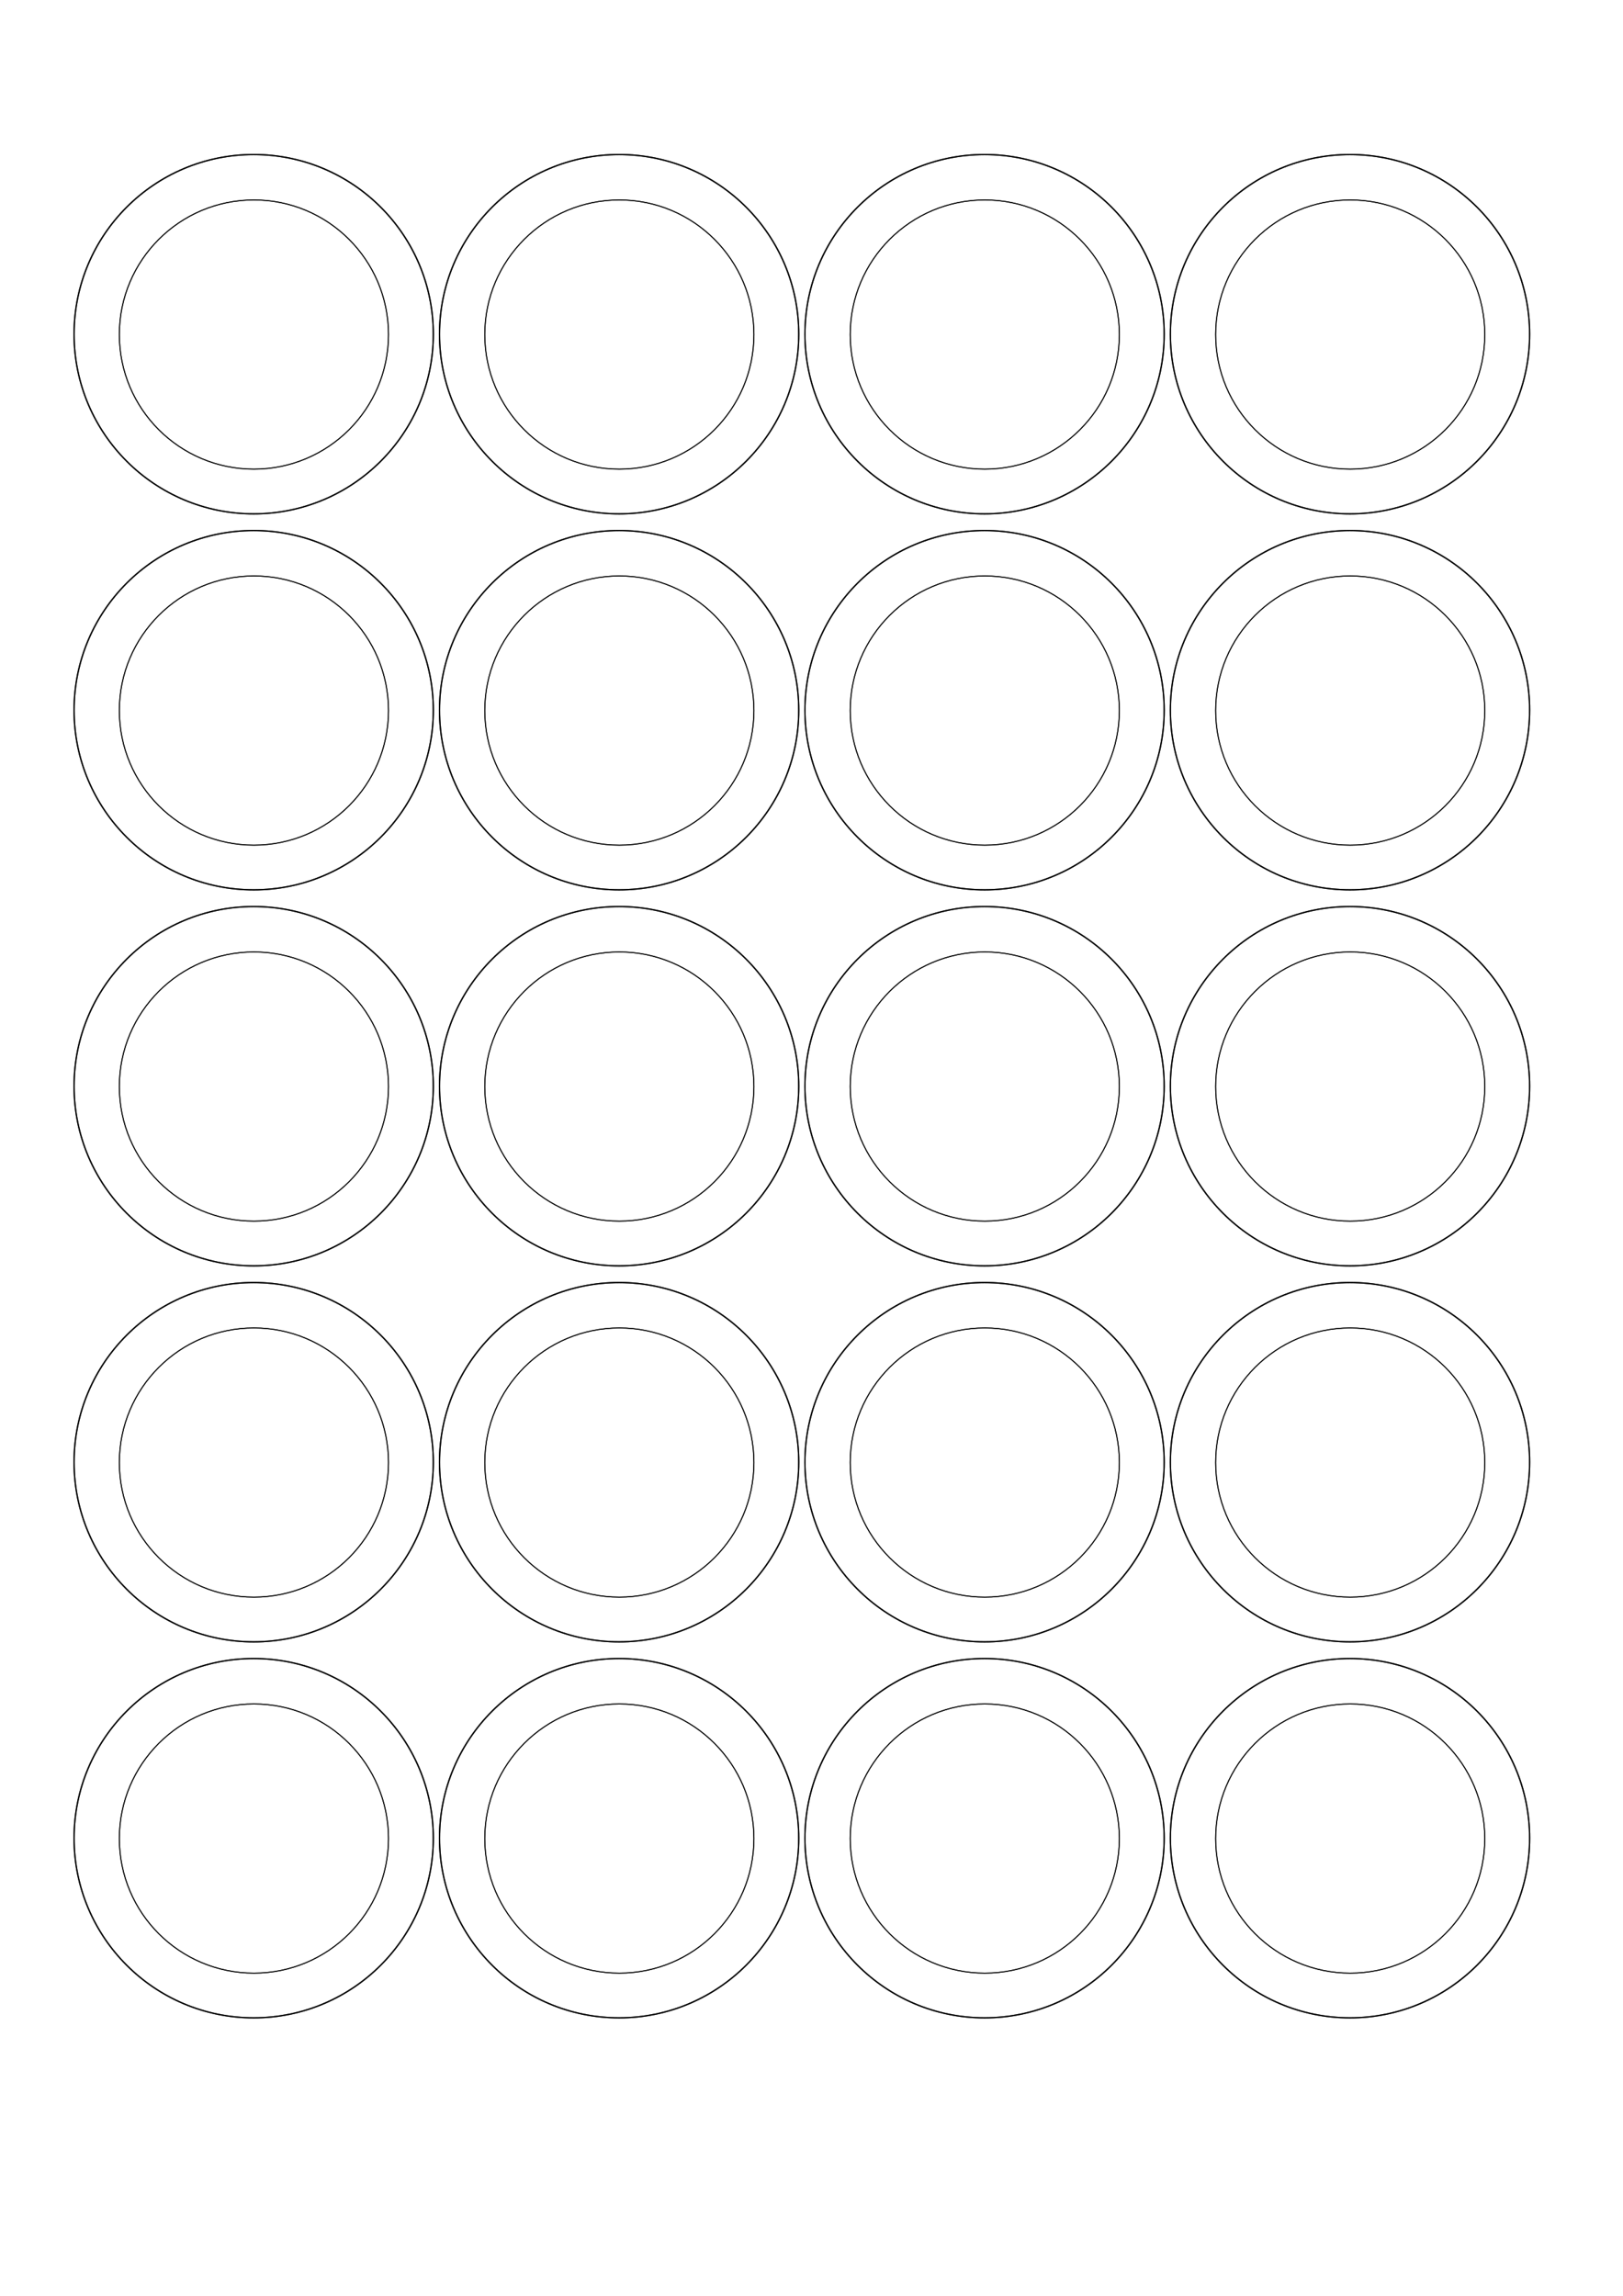 <?xml version="1.0" encoding="UTF-8" standalone="no"?>
<!-- Created with Inkscape (http://www.inkscape.org/) -->

<svg
   xmlns:dc="http://purl.org/dc/elements/1.1/"
   xmlns:cc="http://creativecommons.org/ns#"
   xmlns:rdf="http://www.w3.org/1999/02/22-rdf-syntax-ns#"
   xmlns:svg="http://www.w3.org/2000/svg"
   xmlns="http://www.w3.org/2000/svg"
   xmlns:sodipodi="http://sodipodi.sourceforge.net/DTD/sodipodi-0.dtd"
   xmlns:inkscape="http://www.inkscape.org/namespaces/inkscape"
   width="744.094"
   height="1052.362"
   id="svg2"
   version="1.1"
   inkscape:version="0.48.1 r9760"
   sodipodi:docname="buttontemplate.svg">
  <defs
     id="defs4" />
  <sodipodi:namedview
     id="base"
     pagecolor="#ffffff"
     bordercolor="#666666"
     borderopacity="1.0"
     inkscape:pageopacity="0.0"
     inkscape:pageshadow="2"
     inkscape:zoom="0.5889106"
     inkscape:cx="600.99378"
     inkscape:cy="630.00675"
     inkscape:document-units="px"
     inkscape:current-layer="layer1"
     showgrid="true"
     inkscape:snap-global="false"
     inkscape:window-width="1280"
     inkscape:window-height="756"
     inkscape:window-x="21"
     inkscape:window-y="10"
     inkscape:window-maximized="0">
    <inkscape:grid
       type="xygrid"
       id="grid2985"
       units="cm"
       empspacing="5"
       visible="true"
       enabled="true"
       snapvisiblegridlinesonly="true"
       spacingx="0.5cm"
       spacingy="0.5cm" />
  </sodipodi:namedview>
  <g
     inkscape:label="Layer 1"
     inkscape:groupmode="layer"
     id="layer1">
    <g
       id="g7170"
       transform="translate(-6.792,0)">
      <g
         id="g6942">
        <path
           sodipodi:type="arc"
           style="opacity:0.85;fill:none;stroke:#000000;stroke-opacity:1"
           id="path2987"
           sodipodi:cx="225"
           sodipodi:cy="377.36218"
           sodipodi:rx="135"
           sodipodi:ry="135"
           d="m 360,377.362 c 0,74.558 -60.442,135 -135,135 -74.558,0 -135,-60.442 -135,-135 0,-74.558 60.442,-135 135,-135 74.558,0 135,60.442 135,135 z"
           transform="matrix(0.61,0,0,0.61,-14.147,-77.002)" />
        <path
           transform="matrix(0.457,0,0,0.457,20.375,-19.103)"
           d="m 360,377.362 c 0,74.558 -60.442,135 -135,135 -74.558,0 -135,-60.442 -135,-135 0,-74.558 60.442,-135 135,-135 74.558,0 135,60.442 135,135 z"
           sodipodi:ry="135"
           sodipodi:rx="135"
           sodipodi:cy="377.36218"
           sodipodi:cx="225"
           id="path3757"
           style="opacity:0.85;fill:none;stroke:#000000;stroke-opacity:1"
           sodipodi:type="arc" />
        <path
           transform="matrix(0.61,0,0,0.61,-14.147,-77.002)"
           d="m 360,377.362 c 0,74.558 -60.442,135 -135,135 -74.558,0 -135,-60.442 -135,-135 0,-74.558 60.442,-135 135,-135 74.558,0 135,60.442 135,135 z"
           sodipodi:ry="135"
           sodipodi:rx="135"
           sodipodi:cy="377.36218"
           sodipodi:cx="225"
           id="path6926"
           style="opacity:0.85;fill:none;stroke:#000000;stroke-opacity:1"
           sodipodi:type="arc" />
        <path
           sodipodi:type="arc"
           style="opacity:0.85;fill:none;stroke:#000000;stroke-opacity:1"
           id="path6928"
           sodipodi:cx="225"
           sodipodi:cy="377.36218"
           sodipodi:rx="135"
           sodipodi:ry="135"
           d="m 360,377.362 c 0,74.558 -60.442,135 -135,135 -74.558,0 -135,-60.442 -135,-135 0,-74.558 60.442,-135 135,-135 74.558,0 135,60.442 135,135 z"
           transform="matrix(0.457,0,0,0.457,20.375,-19.103)" />
      </g>
      <g
         transform="translate(-2.264,0)"
         id="g6948">
        <path
           transform="matrix(0.61,0,0,0.61,155.658,-77.002)"
           d="m 360,377.362 c 0,74.558 -60.442,135 -135,135 -74.558,0 -135,-60.442 -135,-135 0,-74.558 60.442,-135 135,-135 74.558,0 135,60.442 135,135 z"
           sodipodi:ry="135"
           sodipodi:rx="135"
           sodipodi:cy="377.36218"
           sodipodi:cx="225"
           id="path6914"
           style="opacity:0.85;fill:none;stroke:#000000;stroke-opacity:1"
           sodipodi:type="arc" />
        <path
           sodipodi:type="arc"
           style="opacity:0.85;fill:none;stroke:#000000;stroke-opacity:1"
           id="path6916"
           sodipodi:cx="225"
           sodipodi:cy="377.36218"
           sodipodi:rx="135"
           sodipodi:ry="135"
           d="m 360,377.362 c 0,74.558 -60.442,135 -135,135 -74.558,0 -135,-60.442 -135,-135 0,-74.558 60.442,-135 135,-135 74.558,0 135,60.442 135,135 z"
           transform="matrix(0.457,0,0,0.457,190.18,-19.103)" />
        <path
           sodipodi:type="arc"
           style="opacity:0.85;fill:none;stroke:#000000;stroke-opacity:1"
           id="path6930"
           sodipodi:cx="225"
           sodipodi:cy="377.36218"
           sodipodi:rx="135"
           sodipodi:ry="135"
           d="m 360,377.362 c 0,74.558 -60.442,135 -135,135 -74.558,0 -135,-60.442 -135,-135 0,-74.558 60.442,-135 135,-135 74.558,0 135,60.442 135,135 z"
           transform="matrix(0.61,0,0,0.61,155.658,-77.002)" />
        <path
           transform="matrix(0.457,0,0,0.457,190.18,-19.103)"
           d="m 360,377.362 c 0,74.558 -60.442,135 -135,135 -74.558,0 -135,-60.442 -135,-135 0,-74.558 60.442,-135 135,-135 74.558,0 135,60.442 135,135 z"
           sodipodi:ry="135"
           sodipodi:rx="135"
           sodipodi:cy="377.36218"
           sodipodi:cx="225"
           id="path6932"
           style="opacity:0.85;fill:none;stroke:#000000;stroke-opacity:1"
           sodipodi:type="arc" />
      </g>
      <g
         transform="translate(-1.132,0)"
         id="g6954">
        <path
           sodipodi:type="arc"
           style="opacity:0.85;fill:none;stroke:#000000;stroke-opacity:1"
           id="path6918"
           sodipodi:cx="225"
           sodipodi:cy="377.36218"
           sodipodi:rx="135"
           sodipodi:ry="135"
           d="m 360,377.362 c 0,74.558 -60.442,135 -135,135 -74.558,0 -135,-60.442 -135,-135 0,-74.558 60.442,-135 135,-135 74.558,0 135,60.442 135,135 z"
           transform="matrix(0.61,0,0,0.61,322.067,-77.002)" />
        <path
           transform="matrix(0.457,0,0,0.457,356.589,-19.103)"
           d="m 360,377.362 c 0,74.558 -60.442,135 -135,135 -74.558,0 -135,-60.442 -135,-135 0,-74.558 60.442,-135 135,-135 74.558,0 135,60.442 135,135 z"
           sodipodi:ry="135"
           sodipodi:rx="135"
           sodipodi:cy="377.36218"
           sodipodi:cx="225"
           id="path6920"
           style="opacity:0.85;fill:none;stroke:#000000;stroke-opacity:1"
           sodipodi:type="arc" />
        <path
           transform="matrix(0.61,0,0,0.61,322.067,-77.002)"
           d="m 360,377.362 c 0,74.558 -60.442,135 -135,135 -74.558,0 -135,-60.442 -135,-135 0,-74.558 60.442,-135 135,-135 74.558,0 135,60.442 135,135 z"
           sodipodi:ry="135"
           sodipodi:rx="135"
           sodipodi:cy="377.36218"
           sodipodi:cx="225"
           id="path6934"
           style="opacity:0.85;fill:none;stroke:#000000;stroke-opacity:1"
           sodipodi:type="arc" />
        <path
           sodipodi:type="arc"
           style="opacity:0.85;fill:none;stroke:#000000;stroke-opacity:1"
           id="path6936"
           sodipodi:cx="225"
           sodipodi:cy="377.36218"
           sodipodi:rx="135"
           sodipodi:ry="135"
           d="m 360,377.362 c 0,74.558 -60.442,135 -135,135 -74.558,0 -135,-60.442 -135,-135 0,-74.558 60.442,-135 135,-135 74.558,0 135,60.442 135,135 z"
           transform="matrix(0.457,0,0,0.457,356.589,-19.103)" />
      </g>
      <g
         id="g6960">
        <path
           transform="matrix(0.61,0,0,0.61,488.476,-77.002)"
           d="m 360,377.362 c 0,74.558 -60.442,135 -135,135 -74.558,0 -135,-60.442 -135,-135 0,-74.558 60.442,-135 135,-135 74.558,0 135,60.442 135,135 z"
           sodipodi:ry="135"
           sodipodi:rx="135"
           sodipodi:cy="377.36218"
           sodipodi:cx="225"
           id="path6922"
           style="opacity:0.85;fill:none;stroke:#000000;stroke-opacity:1"
           sodipodi:type="arc" />
        <path
           sodipodi:type="arc"
           style="opacity:0.85;fill:none;stroke:#000000;stroke-opacity:1"
           id="path6924"
           sodipodi:cx="225"
           sodipodi:cy="377.36218"
           sodipodi:rx="135"
           sodipodi:ry="135"
           d="m 360,377.362 c 0,74.558 -60.442,135 -135,135 -74.558,0 -135,-60.442 -135,-135 0,-74.558 60.442,-135 135,-135 74.558,0 135,60.442 135,135 z"
           transform="matrix(0.457,0,0,0.457,522.998,-19.103)" />
        <path
           sodipodi:type="arc"
           style="opacity:0.85;fill:none;stroke:#000000;stroke-opacity:1"
           id="path6938"
           sodipodi:cx="225"
           sodipodi:cy="377.36218"
           sodipodi:rx="135"
           sodipodi:ry="135"
           d="m 360,377.362 c 0,74.558 -60.442,135 -135,135 -74.558,0 -135,-60.442 -135,-135 0,-74.558 60.442,-135 135,-135 74.558,0 135,60.442 135,135 z"
           transform="matrix(0.61,0,0,0.61,488.476,-77.002)" />
        <path
           transform="matrix(0.457,0,0,0.457,522.998,-19.103)"
           d="m 360,377.362 c 0,74.558 -60.442,135 -135,135 -74.558,0 -135,-60.442 -135,-135 0,-74.558 60.442,-135 135,-135 74.558,0 135,60.442 135,135 z"
           sodipodi:ry="135"
           sodipodi:rx="135"
           sodipodi:cy="377.36218"
           sodipodi:cx="225"
           id="path6940"
           style="opacity:0.85;fill:none;stroke:#000000;stroke-opacity:1"
           sodipodi:type="arc" />
      </g>
    </g>
    <g
       id="g7148"
       transform="translate(-1.698,-4.245)">
      <g
         transform="translate(-5.094,176.597)"
         id="g7006">
        <path
           transform="matrix(0.61,0,0,0.61,-14.147,-77.002)"
           d="m 360,377.362 c 0,74.558 -60.442,135 -135,135 -74.558,0 -135,-60.442 -135,-135 0,-74.558 60.442,-135 135,-135 74.558,0 135,60.442 135,135 z"
           sodipodi:ry="135"
           sodipodi:rx="135"
           sodipodi:cy="377.36218"
           sodipodi:cx="225"
           id="path7008"
           style="opacity:0.85;fill:none;stroke:#000000;stroke-opacity:1"
           sodipodi:type="arc" />
        <path
           sodipodi:type="arc"
           style="opacity:0.85;fill:none;stroke:#000000;stroke-opacity:1"
           id="path7010"
           sodipodi:cx="225"
           sodipodi:cy="377.36218"
           sodipodi:rx="135"
           sodipodi:ry="135"
           d="m 360,377.362 c 0,74.558 -60.442,135 -135,135 -74.558,0 -135,-60.442 -135,-135 0,-74.558 60.442,-135 135,-135 74.558,0 135,60.442 135,135 z"
           transform="matrix(0.457,0,0,0.457,20.375,-19.103)" />
        <path
           sodipodi:type="arc"
           style="opacity:0.85;fill:none;stroke:#000000;stroke-opacity:1"
           id="path7012"
           sodipodi:cx="225"
           sodipodi:cy="377.36218"
           sodipodi:rx="135"
           sodipodi:ry="135"
           d="m 360,377.362 c 0,74.558 -60.442,135 -135,135 -74.558,0 -135,-60.442 -135,-135 0,-74.558 60.442,-135 135,-135 74.558,0 135,60.442 135,135 z"
           transform="matrix(0.61,0,0,0.61,-14.147,-77.002)" />
        <path
           transform="matrix(0.457,0,0,0.457,20.375,-19.103)"
           d="m 360,377.362 c 0,74.558 -60.442,135 -135,135 -74.558,0 -135,-60.442 -135,-135 0,-74.558 60.442,-135 135,-135 74.558,0 135,60.442 135,135 z"
           sodipodi:ry="135"
           sodipodi:rx="135"
           sodipodi:cy="377.36218"
           sodipodi:cx="225"
           id="path7014"
           style="opacity:0.85;fill:none;stroke:#000000;stroke-opacity:1"
           sodipodi:type="arc" />
      </g>
      <g
         id="g7016"
         transform="translate(-7.358,176.597)">
        <path
           sodipodi:type="arc"
           style="opacity:0.85;fill:none;stroke:#000000;stroke-opacity:1"
           id="path7018"
           sodipodi:cx="225"
           sodipodi:cy="377.36218"
           sodipodi:rx="135"
           sodipodi:ry="135"
           d="m 360,377.362 c 0,74.558 -60.442,135 -135,135 -74.558,0 -135,-60.442 -135,-135 0,-74.558 60.442,-135 135,-135 74.558,0 135,60.442 135,135 z"
           transform="matrix(0.61,0,0,0.61,155.658,-77.002)" />
        <path
           transform="matrix(0.457,0,0,0.457,190.18,-19.103)"
           d="m 360,377.362 c 0,74.558 -60.442,135 -135,135 -74.558,0 -135,-60.442 -135,-135 0,-74.558 60.442,-135 135,-135 74.558,0 135,60.442 135,135 z"
           sodipodi:ry="135"
           sodipodi:rx="135"
           sodipodi:cy="377.36218"
           sodipodi:cx="225"
           id="path7020"
           style="opacity:0.85;fill:none;stroke:#000000;stroke-opacity:1"
           sodipodi:type="arc" />
        <path
           transform="matrix(0.61,0,0,0.61,155.658,-77.002)"
           d="m 360,377.362 c 0,74.558 -60.442,135 -135,135 -74.558,0 -135,-60.442 -135,-135 0,-74.558 60.442,-135 135,-135 74.558,0 135,60.442 135,135 z"
           sodipodi:ry="135"
           sodipodi:rx="135"
           sodipodi:cy="377.36218"
           sodipodi:cx="225"
           id="path7022"
           style="opacity:0.85;fill:none;stroke:#000000;stroke-opacity:1"
           sodipodi:type="arc" />
        <path
           sodipodi:type="arc"
           style="opacity:0.85;fill:none;stroke:#000000;stroke-opacity:1"
           id="path7024"
           sodipodi:cx="225"
           sodipodi:cy="377.36218"
           sodipodi:rx="135"
           sodipodi:ry="135"
           d="m 360,377.362 c 0,74.558 -60.442,135 -135,135 -74.558,0 -135,-60.442 -135,-135 0,-74.558 60.442,-135 135,-135 74.558,0 135,60.442 135,135 z"
           transform="matrix(0.457,0,0,0.457,190.18,-19.103)" />
      </g>
      <g
         id="g7026"
         transform="translate(-6.226,176.597)">
        <path
           transform="matrix(0.61,0,0,0.61,322.067,-77.002)"
           d="m 360,377.362 c 0,74.558 -60.442,135 -135,135 -74.558,0 -135,-60.442 -135,-135 0,-74.558 60.442,-135 135,-135 74.558,0 135,60.442 135,135 z"
           sodipodi:ry="135"
           sodipodi:rx="135"
           sodipodi:cy="377.36218"
           sodipodi:cx="225"
           id="path7028"
           style="opacity:0.85;fill:none;stroke:#000000;stroke-opacity:1"
           sodipodi:type="arc" />
        <path
           sodipodi:type="arc"
           style="opacity:0.85;fill:none;stroke:#000000;stroke-opacity:1"
           id="path7030"
           sodipodi:cx="225"
           sodipodi:cy="377.36218"
           sodipodi:rx="135"
           sodipodi:ry="135"
           d="m 360,377.362 c 0,74.558 -60.442,135 -135,135 -74.558,0 -135,-60.442 -135,-135 0,-74.558 60.442,-135 135,-135 74.558,0 135,60.442 135,135 z"
           transform="matrix(0.457,0,0,0.457,356.589,-19.103)" />
        <path
           sodipodi:type="arc"
           style="opacity:0.85;fill:none;stroke:#000000;stroke-opacity:1"
           id="path7032"
           sodipodi:cx="225"
           sodipodi:cy="377.36218"
           sodipodi:rx="135"
           sodipodi:ry="135"
           d="m 360,377.362 c 0,74.558 -60.442,135 -135,135 -74.558,0 -135,-60.442 -135,-135 0,-74.558 60.442,-135 135,-135 74.558,0 135,60.442 135,135 z"
           transform="matrix(0.61,0,0,0.61,322.067,-77.002)" />
        <path
           transform="matrix(0.457,0,0,0.457,356.589,-19.103)"
           d="m 360,377.362 c 0,74.558 -60.442,135 -135,135 -74.558,0 -135,-60.442 -135,-135 0,-74.558 60.442,-135 135,-135 74.558,0 135,60.442 135,135 z"
           sodipodi:ry="135"
           sodipodi:rx="135"
           sodipodi:cy="377.36218"
           sodipodi:cx="225"
           id="path7034"
           style="opacity:0.85;fill:none;stroke:#000000;stroke-opacity:1"
           sodipodi:type="arc" />
      </g>
      <g
         transform="translate(-5.094,176.597)"
         id="g7036">
        <path
           sodipodi:type="arc"
           style="opacity:0.85;fill:none;stroke:#000000;stroke-opacity:1"
           id="path7038"
           sodipodi:cx="225"
           sodipodi:cy="377.36218"
           sodipodi:rx="135"
           sodipodi:ry="135"
           d="m 360,377.362 c 0,74.558 -60.442,135 -135,135 -74.558,0 -135,-60.442 -135,-135 0,-74.558 60.442,-135 135,-135 74.558,0 135,60.442 135,135 z"
           transform="matrix(0.61,0,0,0.61,488.476,-77.002)" />
        <path
           transform="matrix(0.457,0,0,0.457,522.998,-19.103)"
           d="m 360,377.362 c 0,74.558 -60.442,135 -135,135 -74.558,0 -135,-60.442 -135,-135 0,-74.558 60.442,-135 135,-135 74.558,0 135,60.442 135,135 z"
           sodipodi:ry="135"
           sodipodi:rx="135"
           sodipodi:cy="377.36218"
           sodipodi:cx="225"
           id="path7040"
           style="opacity:0.85;fill:none;stroke:#000000;stroke-opacity:1"
           sodipodi:type="arc" />
        <path
           transform="matrix(0.61,0,0,0.61,488.476,-77.002)"
           d="m 360,377.362 c 0,74.558 -60.442,135 -135,135 -74.558,0 -135,-60.442 -135,-135 0,-74.558 60.442,-135 135,-135 74.558,0 135,60.442 135,135 z"
           sodipodi:ry="135"
           sodipodi:rx="135"
           sodipodi:cy="377.36218"
           sodipodi:cx="225"
           id="path7042"
           style="opacity:0.85;fill:none;stroke:#000000;stroke-opacity:1"
           sodipodi:type="arc" />
        <path
           sodipodi:type="arc"
           style="opacity:0.85;fill:none;stroke:#000000;stroke-opacity:1"
           id="path7044"
           sodipodi:cx="225"
           sodipodi:cy="377.36218"
           sodipodi:rx="135"
           sodipodi:ry="135"
           d="m 360,377.362 c 0,74.558 -60.442,135 -135,135 -74.558,0 -135,-60.442 -135,-135 0,-74.558 60.442,-135 135,-135 74.558,0 135,60.442 135,135 z"
           transform="matrix(0.457,0,0,0.457,522.998,-19.103)" />
      </g>
    </g>
    <g
       id="g7126"
       transform="translate(0,-5.094)">
      <g
         id="g7046"
         transform="translate(-6.792,349.798)">
        <path
           sodipodi:type="arc"
           style="opacity:0.85;fill:none;stroke:#000000;stroke-opacity:1"
           id="path7048"
           sodipodi:cx="225"
           sodipodi:cy="377.36218"
           sodipodi:rx="135"
           sodipodi:ry="135"
           d="m 360,377.362 c 0,74.558 -60.442,135 -135,135 -74.558,0 -135,-60.442 -135,-135 0,-74.558 60.442,-135 135,-135 74.558,0 135,60.442 135,135 z"
           transform="matrix(0.61,0,0,0.61,-14.147,-77.002)" />
        <path
           transform="matrix(0.457,0,0,0.457,20.375,-19.103)"
           d="m 360,377.362 c 0,74.558 -60.442,135 -135,135 -74.558,0 -135,-60.442 -135,-135 0,-74.558 60.442,-135 135,-135 74.558,0 135,60.442 135,135 z"
           sodipodi:ry="135"
           sodipodi:rx="135"
           sodipodi:cy="377.36218"
           sodipodi:cx="225"
           id="path7050"
           style="opacity:0.85;fill:none;stroke:#000000;stroke-opacity:1"
           sodipodi:type="arc" />
        <path
           transform="matrix(0.61,0,0,0.61,-14.147,-77.002)"
           d="m 360,377.362 c 0,74.558 -60.442,135 -135,135 -74.558,0 -135,-60.442 -135,-135 0,-74.558 60.442,-135 135,-135 74.558,0 135,60.442 135,135 z"
           sodipodi:ry="135"
           sodipodi:rx="135"
           sodipodi:cy="377.36218"
           sodipodi:cx="225"
           id="path7052"
           style="opacity:0.85;fill:none;stroke:#000000;stroke-opacity:1"
           sodipodi:type="arc" />
        <path
           sodipodi:type="arc"
           style="opacity:0.85;fill:none;stroke:#000000;stroke-opacity:1"
           id="path7054"
           sodipodi:cx="225"
           sodipodi:cy="377.36218"
           sodipodi:rx="135"
           sodipodi:ry="135"
           d="m 360,377.362 c 0,74.558 -60.442,135 -135,135 -74.558,0 -135,-60.442 -135,-135 0,-74.558 60.442,-135 135,-135 74.558,0 135,60.442 135,135 z"
           transform="matrix(0.457,0,0,0.457,20.375,-19.103)" />
      </g>
      <g
         transform="translate(-9.056,349.798)"
         id="g7056">
        <path
           transform="matrix(0.61,0,0,0.61,155.658,-77.002)"
           d="m 360,377.362 c 0,74.558 -60.442,135 -135,135 -74.558,0 -135,-60.442 -135,-135 0,-74.558 60.442,-135 135,-135 74.558,0 135,60.442 135,135 z"
           sodipodi:ry="135"
           sodipodi:rx="135"
           sodipodi:cy="377.36218"
           sodipodi:cx="225"
           id="path7058"
           style="opacity:0.85;fill:none;stroke:#000000;stroke-opacity:1"
           sodipodi:type="arc" />
        <path
           sodipodi:type="arc"
           style="opacity:0.85;fill:none;stroke:#000000;stroke-opacity:1"
           id="path7060"
           sodipodi:cx="225"
           sodipodi:cy="377.36218"
           sodipodi:rx="135"
           sodipodi:ry="135"
           d="m 360,377.362 c 0,74.558 -60.442,135 -135,135 -74.558,0 -135,-60.442 -135,-135 0,-74.558 60.442,-135 135,-135 74.558,0 135,60.442 135,135 z"
           transform="matrix(0.457,0,0,0.457,190.18,-19.103)" />
        <path
           sodipodi:type="arc"
           style="opacity:0.85;fill:none;stroke:#000000;stroke-opacity:1"
           id="path7062"
           sodipodi:cx="225"
           sodipodi:cy="377.36218"
           sodipodi:rx="135"
           sodipodi:ry="135"
           d="m 360,377.362 c 0,74.558 -60.442,135 -135,135 -74.558,0 -135,-60.442 -135,-135 0,-74.558 60.442,-135 135,-135 74.558,0 135,60.442 135,135 z"
           transform="matrix(0.61,0,0,0.61,155.658,-77.002)" />
        <path
           transform="matrix(0.457,0,0,0.457,190.18,-19.103)"
           d="m 360,377.362 c 0,74.558 -60.442,135 -135,135 -74.558,0 -135,-60.442 -135,-135 0,-74.558 60.442,-135 135,-135 74.558,0 135,60.442 135,135 z"
           sodipodi:ry="135"
           sodipodi:rx="135"
           sodipodi:cy="377.36218"
           sodipodi:cx="225"
           id="path7064"
           style="opacity:0.85;fill:none;stroke:#000000;stroke-opacity:1"
           sodipodi:type="arc" />
      </g>
      <g
         transform="translate(-7.924,349.798)"
         id="g7066">
        <path
           sodipodi:type="arc"
           style="opacity:0.85;fill:none;stroke:#000000;stroke-opacity:1"
           id="path7068"
           sodipodi:cx="225"
           sodipodi:cy="377.36218"
           sodipodi:rx="135"
           sodipodi:ry="135"
           d="m 360,377.362 c 0,74.558 -60.442,135 -135,135 -74.558,0 -135,-60.442 -135,-135 0,-74.558 60.442,-135 135,-135 74.558,0 135,60.442 135,135 z"
           transform="matrix(0.61,0,0,0.61,322.067,-77.002)" />
        <path
           transform="matrix(0.457,0,0,0.457,356.589,-19.103)"
           d="m 360,377.362 c 0,74.558 -60.442,135 -135,135 -74.558,0 -135,-60.442 -135,-135 0,-74.558 60.442,-135 135,-135 74.558,0 135,60.442 135,135 z"
           sodipodi:ry="135"
           sodipodi:rx="135"
           sodipodi:cy="377.36218"
           sodipodi:cx="225"
           id="path7070"
           style="opacity:0.85;fill:none;stroke:#000000;stroke-opacity:1"
           sodipodi:type="arc" />
        <path
           transform="matrix(0.61,0,0,0.61,322.067,-77.002)"
           d="m 360,377.362 c 0,74.558 -60.442,135 -135,135 -74.558,0 -135,-60.442 -135,-135 0,-74.558 60.442,-135 135,-135 74.558,0 135,60.442 135,135 z"
           sodipodi:ry="135"
           sodipodi:rx="135"
           sodipodi:cy="377.36218"
           sodipodi:cx="225"
           id="path7072"
           style="opacity:0.85;fill:none;stroke:#000000;stroke-opacity:1"
           sodipodi:type="arc" />
        <path
           sodipodi:type="arc"
           style="opacity:0.85;fill:none;stroke:#000000;stroke-opacity:1"
           id="path7074"
           sodipodi:cx="225"
           sodipodi:cy="377.36218"
           sodipodi:rx="135"
           sodipodi:ry="135"
           d="m 360,377.362 c 0,74.558 -60.442,135 -135,135 -74.558,0 -135,-60.442 -135,-135 0,-74.558 60.442,-135 135,-135 74.558,0 135,60.442 135,135 z"
           transform="matrix(0.457,0,0,0.457,356.589,-19.103)" />
      </g>
      <g
         id="g7076"
         transform="translate(-6.792,349.798)">
        <path
           transform="matrix(0.61,0,0,0.61,488.476,-77.002)"
           d="m 360,377.362 c 0,74.558 -60.442,135 -135,135 -74.558,0 -135,-60.442 -135,-135 0,-74.558 60.442,-135 135,-135 74.558,0 135,60.442 135,135 z"
           sodipodi:ry="135"
           sodipodi:rx="135"
           sodipodi:cy="377.36218"
           sodipodi:cx="225"
           id="path7078"
           style="opacity:0.85;fill:none;stroke:#000000;stroke-opacity:1"
           sodipodi:type="arc" />
        <path
           sodipodi:type="arc"
           style="opacity:0.85;fill:none;stroke:#000000;stroke-opacity:1"
           id="path7080"
           sodipodi:cx="225"
           sodipodi:cy="377.36218"
           sodipodi:rx="135"
           sodipodi:ry="135"
           d="m 360,377.362 c 0,74.558 -60.442,135 -135,135 -74.558,0 -135,-60.442 -135,-135 0,-74.558 60.442,-135 135,-135 74.558,0 135,60.442 135,135 z"
           transform="matrix(0.457,0,0,0.457,522.998,-19.103)" />
        <path
           sodipodi:type="arc"
           style="opacity:0.85;fill:none;stroke:#000000;stroke-opacity:1"
           id="path7082"
           sodipodi:cx="225"
           sodipodi:cy="377.36218"
           sodipodi:rx="135"
           sodipodi:ry="135"
           d="m 360,377.362 c 0,74.558 -60.442,135 -135,135 -74.558,0 -135,-60.442 -135,-135 0,-74.558 60.442,-135 135,-135 74.558,0 135,60.442 135,135 z"
           transform="matrix(0.61,0,0,0.61,488.476,-77.002)" />
        <path
           transform="matrix(0.457,0,0,0.457,522.998,-19.103)"
           d="m 360,377.362 c 0,74.558 -60.442,135 -135,135 -74.558,0 -135,-60.442 -135,-135 0,-74.558 60.442,-135 135,-135 74.558,0 135,60.442 135,135 z"
           sodipodi:ry="135"
           sodipodi:rx="135"
           sodipodi:cy="377.36218"
           sodipodi:cx="225"
           id="path7084"
           style="opacity:0.85;fill:none;stroke:#000000;stroke-opacity:1"
           sodipodi:type="arc" />
      </g>
    </g>
    <g
       transform="translate(-1.698,340.459)"
       id="g7192">
      <g
         id="g7194"
         transform="translate(-5.094,176.597)">
        <path
           sodipodi:type="arc"
           style="opacity:0.85;fill:none;stroke:#000000;stroke-opacity:1"
           id="path7196"
           sodipodi:cx="225"
           sodipodi:cy="377.36218"
           sodipodi:rx="135"
           sodipodi:ry="135"
           d="m 360,377.362 c 0,74.558 -60.442,135 -135,135 -74.558,0 -135,-60.442 -135,-135 0,-74.558 60.442,-135 135,-135 74.558,0 135,60.442 135,135 z"
           transform="matrix(0.61,0,0,0.61,-14.147,-77.002)" />
        <path
           transform="matrix(0.457,0,0,0.457,20.375,-19.103)"
           d="m 360,377.362 c 0,74.558 -60.442,135 -135,135 -74.558,0 -135,-60.442 -135,-135 0,-74.558 60.442,-135 135,-135 74.558,0 135,60.442 135,135 z"
           sodipodi:ry="135"
           sodipodi:rx="135"
           sodipodi:cy="377.36218"
           sodipodi:cx="225"
           id="path7198"
           style="opacity:0.85;fill:none;stroke:#000000;stroke-opacity:1"
           sodipodi:type="arc" />
        <path
           transform="matrix(0.61,0,0,0.61,-14.147,-77.002)"
           d="m 360,377.362 c 0,74.558 -60.442,135 -135,135 -74.558,0 -135,-60.442 -135,-135 0,-74.558 60.442,-135 135,-135 74.558,0 135,60.442 135,135 z"
           sodipodi:ry="135"
           sodipodi:rx="135"
           sodipodi:cy="377.36218"
           sodipodi:cx="225"
           id="path7200"
           style="opacity:0.85;fill:none;stroke:#000000;stroke-opacity:1"
           sodipodi:type="arc" />
        <path
           sodipodi:type="arc"
           style="opacity:0.85;fill:none;stroke:#000000;stroke-opacity:1"
           id="path7202"
           sodipodi:cx="225"
           sodipodi:cy="377.36218"
           sodipodi:rx="135"
           sodipodi:ry="135"
           d="m 360,377.362 c 0,74.558 -60.442,135 -135,135 -74.558,0 -135,-60.442 -135,-135 0,-74.558 60.442,-135 135,-135 74.558,0 135,60.442 135,135 z"
           transform="matrix(0.457,0,0,0.457,20.375,-19.103)" />
      </g>
      <g
         transform="translate(-7.358,176.597)"
         id="g7204">
        <path
           transform="matrix(0.61,0,0,0.61,155.658,-77.002)"
           d="m 360,377.362 c 0,74.558 -60.442,135 -135,135 -74.558,0 -135,-60.442 -135,-135 0,-74.558 60.442,-135 135,-135 74.558,0 135,60.442 135,135 z"
           sodipodi:ry="135"
           sodipodi:rx="135"
           sodipodi:cy="377.36218"
           sodipodi:cx="225"
           id="path7206"
           style="opacity:0.85;fill:none;stroke:#000000;stroke-opacity:1"
           sodipodi:type="arc" />
        <path
           sodipodi:type="arc"
           style="opacity:0.85;fill:none;stroke:#000000;stroke-opacity:1"
           id="path7208"
           sodipodi:cx="225"
           sodipodi:cy="377.36218"
           sodipodi:rx="135"
           sodipodi:ry="135"
           d="m 360,377.362 c 0,74.558 -60.442,135 -135,135 -74.558,0 -135,-60.442 -135,-135 0,-74.558 60.442,-135 135,-135 74.558,0 135,60.442 135,135 z"
           transform="matrix(0.457,0,0,0.457,190.18,-19.103)" />
        <path
           sodipodi:type="arc"
           style="opacity:0.85;fill:none;stroke:#000000;stroke-opacity:1"
           id="path7210"
           sodipodi:cx="225"
           sodipodi:cy="377.36218"
           sodipodi:rx="135"
           sodipodi:ry="135"
           d="m 360,377.362 c 0,74.558 -60.442,135 -135,135 -74.558,0 -135,-60.442 -135,-135 0,-74.558 60.442,-135 135,-135 74.558,0 135,60.442 135,135 z"
           transform="matrix(0.61,0,0,0.61,155.658,-77.002)" />
        <path
           transform="matrix(0.457,0,0,0.457,190.18,-19.103)"
           d="m 360,377.362 c 0,74.558 -60.442,135 -135,135 -74.558,0 -135,-60.442 -135,-135 0,-74.558 60.442,-135 135,-135 74.558,0 135,60.442 135,135 z"
           sodipodi:ry="135"
           sodipodi:rx="135"
           sodipodi:cy="377.36218"
           sodipodi:cx="225"
           id="path7212"
           style="opacity:0.85;fill:none;stroke:#000000;stroke-opacity:1"
           sodipodi:type="arc" />
      </g>
      <g
         transform="translate(-6.226,176.597)"
         id="g7214">
        <path
           sodipodi:type="arc"
           style="opacity:0.85;fill:none;stroke:#000000;stroke-opacity:1"
           id="path7216"
           sodipodi:cx="225"
           sodipodi:cy="377.36218"
           sodipodi:rx="135"
           sodipodi:ry="135"
           d="m 360,377.362 c 0,74.558 -60.442,135 -135,135 -74.558,0 -135,-60.442 -135,-135 0,-74.558 60.442,-135 135,-135 74.558,0 135,60.442 135,135 z"
           transform="matrix(0.61,0,0,0.61,322.067,-77.002)" />
        <path
           transform="matrix(0.457,0,0,0.457,356.589,-19.103)"
           d="m 360,377.362 c 0,74.558 -60.442,135 -135,135 -74.558,0 -135,-60.442 -135,-135 0,-74.558 60.442,-135 135,-135 74.558,0 135,60.442 135,135 z"
           sodipodi:ry="135"
           sodipodi:rx="135"
           sodipodi:cy="377.36218"
           sodipodi:cx="225"
           id="path7218"
           style="opacity:0.85;fill:none;stroke:#000000;stroke-opacity:1"
           sodipodi:type="arc" />
        <path
           transform="matrix(0.61,0,0,0.61,322.067,-77.002)"
           d="m 360,377.362 c 0,74.558 -60.442,135 -135,135 -74.558,0 -135,-60.442 -135,-135 0,-74.558 60.442,-135 135,-135 74.558,0 135,60.442 135,135 z"
           sodipodi:ry="135"
           sodipodi:rx="135"
           sodipodi:cy="377.36218"
           sodipodi:cx="225"
           id="path7220"
           style="opacity:0.85;fill:none;stroke:#000000;stroke-opacity:1"
           sodipodi:type="arc" />
        <path
           sodipodi:type="arc"
           style="opacity:0.85;fill:none;stroke:#000000;stroke-opacity:1"
           id="path7222"
           sodipodi:cx="225"
           sodipodi:cy="377.36218"
           sodipodi:rx="135"
           sodipodi:ry="135"
           d="m 360,377.362 c 0,74.558 -60.442,135 -135,135 -74.558,0 -135,-60.442 -135,-135 0,-74.558 60.442,-135 135,-135 74.558,0 135,60.442 135,135 z"
           transform="matrix(0.457,0,0,0.457,356.589,-19.103)" />
      </g>
      <g
         id="g7224"
         transform="translate(-5.094,176.597)">
        <path
           transform="matrix(0.61,0,0,0.61,488.476,-77.002)"
           d="m 360,377.362 c 0,74.558 -60.442,135 -135,135 -74.558,0 -135,-60.442 -135,-135 0,-74.558 60.442,-135 135,-135 74.558,0 135,60.442 135,135 z"
           sodipodi:ry="135"
           sodipodi:rx="135"
           sodipodi:cy="377.36218"
           sodipodi:cx="225"
           id="path7226"
           style="opacity:0.85;fill:none;stroke:#000000;stroke-opacity:1"
           sodipodi:type="arc" />
        <path
           sodipodi:type="arc"
           style="opacity:0.85;fill:none;stroke:#000000;stroke-opacity:1"
           id="path7228"
           sodipodi:cx="225"
           sodipodi:cy="377.36218"
           sodipodi:rx="135"
           sodipodi:ry="135"
           d="m 360,377.362 c 0,74.558 -60.442,135 -135,135 -74.558,0 -135,-60.442 -135,-135 0,-74.558 60.442,-135 135,-135 74.558,0 135,60.442 135,135 z"
           transform="matrix(0.457,0,0,0.457,522.998,-19.103)" />
        <path
           sodipodi:type="arc"
           style="opacity:0.85;fill:none;stroke:#000000;stroke-opacity:1"
           id="path7230"
           sodipodi:cx="225"
           sodipodi:cy="377.36218"
           sodipodi:rx="135"
           sodipodi:ry="135"
           d="m 360,377.362 c 0,74.558 -60.442,135 -135,135 -74.558,0 -135,-60.442 -135,-135 0,-74.558 60.442,-135 135,-135 74.558,0 135,60.442 135,135 z"
           transform="matrix(0.61,0,0,0.61,488.476,-77.002)" />
        <path
           transform="matrix(0.457,0,0,0.457,522.998,-19.103)"
           d="m 360,377.362 c 0,74.558 -60.442,135 -135,135 -74.558,0 -135,-60.442 -135,-135 0,-74.558 60.442,-135 135,-135 74.558,0 135,60.442 135,135 z"
           sodipodi:ry="135"
           sodipodi:rx="135"
           sodipodi:cy="377.36218"
           sodipodi:cx="225"
           id="path7232"
           style="opacity:0.85;fill:none;stroke:#000000;stroke-opacity:1"
           sodipodi:type="arc" />
      </g>
    </g>
    <g
       id="g7234"
       transform="translate(0,339.61)">
      <g
         transform="translate(-6.792,349.798)"
         id="g7236">
        <path
           transform="matrix(0.61,0,0,0.61,-14.147,-77.002)"
           d="m 360,377.362 c 0,74.558 -60.442,135 -135,135 -74.558,0 -135,-60.442 -135,-135 0,-74.558 60.442,-135 135,-135 74.558,0 135,60.442 135,135 z"
           sodipodi:ry="135"
           sodipodi:rx="135"
           sodipodi:cy="377.36218"
           sodipodi:cx="225"
           id="path7238"
           style="opacity:0.85;fill:none;stroke:#000000;stroke-opacity:1"
           sodipodi:type="arc" />
        <path
           sodipodi:type="arc"
           style="opacity:0.85;fill:none;stroke:#000000;stroke-opacity:1"
           id="path7240"
           sodipodi:cx="225"
           sodipodi:cy="377.36218"
           sodipodi:rx="135"
           sodipodi:ry="135"
           d="m 360,377.362 c 0,74.558 -60.442,135 -135,135 -74.558,0 -135,-60.442 -135,-135 0,-74.558 60.442,-135 135,-135 74.558,0 135,60.442 135,135 z"
           transform="matrix(0.457,0,0,0.457,20.375,-19.103)" />
        <path
           sodipodi:type="arc"
           style="opacity:0.85;fill:none;stroke:#000000;stroke-opacity:1"
           id="path7242"
           sodipodi:cx="225"
           sodipodi:cy="377.36218"
           sodipodi:rx="135"
           sodipodi:ry="135"
           d="m 360,377.362 c 0,74.558 -60.442,135 -135,135 -74.558,0 -135,-60.442 -135,-135 0,-74.558 60.442,-135 135,-135 74.558,0 135,60.442 135,135 z"
           transform="matrix(0.61,0,0,0.61,-14.147,-77.002)" />
        <path
           transform="matrix(0.457,0,0,0.457,20.375,-19.103)"
           d="m 360,377.362 c 0,74.558 -60.442,135 -135,135 -74.558,0 -135,-60.442 -135,-135 0,-74.558 60.442,-135 135,-135 74.558,0 135,60.442 135,135 z"
           sodipodi:ry="135"
           sodipodi:rx="135"
           sodipodi:cy="377.36218"
           sodipodi:cx="225"
           id="path7244"
           style="opacity:0.85;fill:none;stroke:#000000;stroke-opacity:1"
           sodipodi:type="arc" />
      </g>
      <g
         id="g7246"
         transform="translate(-9.056,349.798)">
        <path
           sodipodi:type="arc"
           style="opacity:0.85;fill:none;stroke:#000000;stroke-opacity:1"
           id="path7248"
           sodipodi:cx="225"
           sodipodi:cy="377.36218"
           sodipodi:rx="135"
           sodipodi:ry="135"
           d="m 360,377.362 c 0,74.558 -60.442,135 -135,135 -74.558,0 -135,-60.442 -135,-135 0,-74.558 60.442,-135 135,-135 74.558,0 135,60.442 135,135 z"
           transform="matrix(0.61,0,0,0.61,155.658,-77.002)" />
        <path
           transform="matrix(0.457,0,0,0.457,190.18,-19.103)"
           d="m 360,377.362 c 0,74.558 -60.442,135 -135,135 -74.558,0 -135,-60.442 -135,-135 0,-74.558 60.442,-135 135,-135 74.558,0 135,60.442 135,135 z"
           sodipodi:ry="135"
           sodipodi:rx="135"
           sodipodi:cy="377.36218"
           sodipodi:cx="225"
           id="path7250"
           style="opacity:0.85;fill:none;stroke:#000000;stroke-opacity:1"
           sodipodi:type="arc" />
        <path
           transform="matrix(0.61,0,0,0.61,155.658,-77.002)"
           d="m 360,377.362 c 0,74.558 -60.442,135 -135,135 -74.558,0 -135,-60.442 -135,-135 0,-74.558 60.442,-135 135,-135 74.558,0 135,60.442 135,135 z"
           sodipodi:ry="135"
           sodipodi:rx="135"
           sodipodi:cy="377.36218"
           sodipodi:cx="225"
           id="path7252"
           style="opacity:0.85;fill:none;stroke:#000000;stroke-opacity:1"
           sodipodi:type="arc" />
        <path
           sodipodi:type="arc"
           style="opacity:0.85;fill:none;stroke:#000000;stroke-opacity:1"
           id="path7254"
           sodipodi:cx="225"
           sodipodi:cy="377.36218"
           sodipodi:rx="135"
           sodipodi:ry="135"
           d="m 360,377.362 c 0,74.558 -60.442,135 -135,135 -74.558,0 -135,-60.442 -135,-135 0,-74.558 60.442,-135 135,-135 74.558,0 135,60.442 135,135 z"
           transform="matrix(0.457,0,0,0.457,190.18,-19.103)" />
      </g>
      <g
         id="g7256"
         transform="translate(-7.924,349.798)">
        <path
           transform="matrix(0.61,0,0,0.61,322.067,-77.002)"
           d="m 360,377.362 c 0,74.558 -60.442,135 -135,135 -74.558,0 -135,-60.442 -135,-135 0,-74.558 60.442,-135 135,-135 74.558,0 135,60.442 135,135 z"
           sodipodi:ry="135"
           sodipodi:rx="135"
           sodipodi:cy="377.36218"
           sodipodi:cx="225"
           id="path7258"
           style="opacity:0.85;fill:none;stroke:#000000;stroke-opacity:1"
           sodipodi:type="arc" />
        <path
           sodipodi:type="arc"
           style="opacity:0.85;fill:none;stroke:#000000;stroke-opacity:1"
           id="path7260"
           sodipodi:cx="225"
           sodipodi:cy="377.36218"
           sodipodi:rx="135"
           sodipodi:ry="135"
           d="m 360,377.362 c 0,74.558 -60.442,135 -135,135 -74.558,0 -135,-60.442 -135,-135 0,-74.558 60.442,-135 135,-135 74.558,0 135,60.442 135,135 z"
           transform="matrix(0.457,0,0,0.457,356.589,-19.103)" />
        <path
           sodipodi:type="arc"
           style="opacity:0.85;fill:none;stroke:#000000;stroke-opacity:1"
           id="path7262"
           sodipodi:cx="225"
           sodipodi:cy="377.36218"
           sodipodi:rx="135"
           sodipodi:ry="135"
           d="m 360,377.362 c 0,74.558 -60.442,135 -135,135 -74.558,0 -135,-60.442 -135,-135 0,-74.558 60.442,-135 135,-135 74.558,0 135,60.442 135,135 z"
           transform="matrix(0.61,0,0,0.61,322.067,-77.002)" />
        <path
           transform="matrix(0.457,0,0,0.457,356.589,-19.103)"
           d="m 360,377.362 c 0,74.558 -60.442,135 -135,135 -74.558,0 -135,-60.442 -135,-135 0,-74.558 60.442,-135 135,-135 74.558,0 135,60.442 135,135 z"
           sodipodi:ry="135"
           sodipodi:rx="135"
           sodipodi:cy="377.36218"
           sodipodi:cx="225"
           id="path7264"
           style="opacity:0.85;fill:none;stroke:#000000;stroke-opacity:1"
           sodipodi:type="arc" />
      </g>
      <g
         transform="translate(-6.792,349.798)"
         id="g7266">
        <path
           sodipodi:type="arc"
           style="opacity:0.85;fill:none;stroke:#000000;stroke-opacity:1"
           id="path7268"
           sodipodi:cx="225"
           sodipodi:cy="377.36218"
           sodipodi:rx="135"
           sodipodi:ry="135"
           d="m 360,377.362 c 0,74.558 -60.442,135 -135,135 -74.558,0 -135,-60.442 -135,-135 0,-74.558 60.442,-135 135,-135 74.558,0 135,60.442 135,135 z"
           transform="matrix(0.61,0,0,0.61,488.476,-77.002)" />
        <path
           transform="matrix(0.457,0,0,0.457,522.998,-19.103)"
           d="m 360,377.362 c 0,74.558 -60.442,135 -135,135 -74.558,0 -135,-60.442 -135,-135 0,-74.558 60.442,-135 135,-135 74.558,0 135,60.442 135,135 z"
           sodipodi:ry="135"
           sodipodi:rx="135"
           sodipodi:cy="377.36218"
           sodipodi:cx="225"
           id="path7270"
           style="opacity:0.85;fill:none;stroke:#000000;stroke-opacity:1"
           sodipodi:type="arc" />
        <path
           transform="matrix(0.61,0,0,0.61,488.476,-77.002)"
           d="m 360,377.362 c 0,74.558 -60.442,135 -135,135 -74.558,0 -135,-60.442 -135,-135 0,-74.558 60.442,-135 135,-135 74.558,0 135,60.442 135,135 z"
           sodipodi:ry="135"
           sodipodi:rx="135"
           sodipodi:cy="377.36218"
           sodipodi:cx="225"
           id="path7272"
           style="opacity:0.85;fill:none;stroke:#000000;stroke-opacity:1"
           sodipodi:type="arc" />
        <path
           sodipodi:type="arc"
           style="opacity:0.85;fill:none;stroke:#000000;stroke-opacity:1"
           id="path7274"
           sodipodi:cx="225"
           sodipodi:cy="377.36218"
           sodipodi:rx="135"
           sodipodi:ry="135"
           d="m 360,377.362 c 0,74.558 -60.442,135 -135,135 -74.558,0 -135,-60.442 -135,-135 0,-74.558 60.442,-135 135,-135 74.558,0 135,60.442 135,135 z"
           transform="matrix(0.457,0,0,0.457,522.998,-19.103)" />
      </g>
    </g>
  </g>
</svg>
